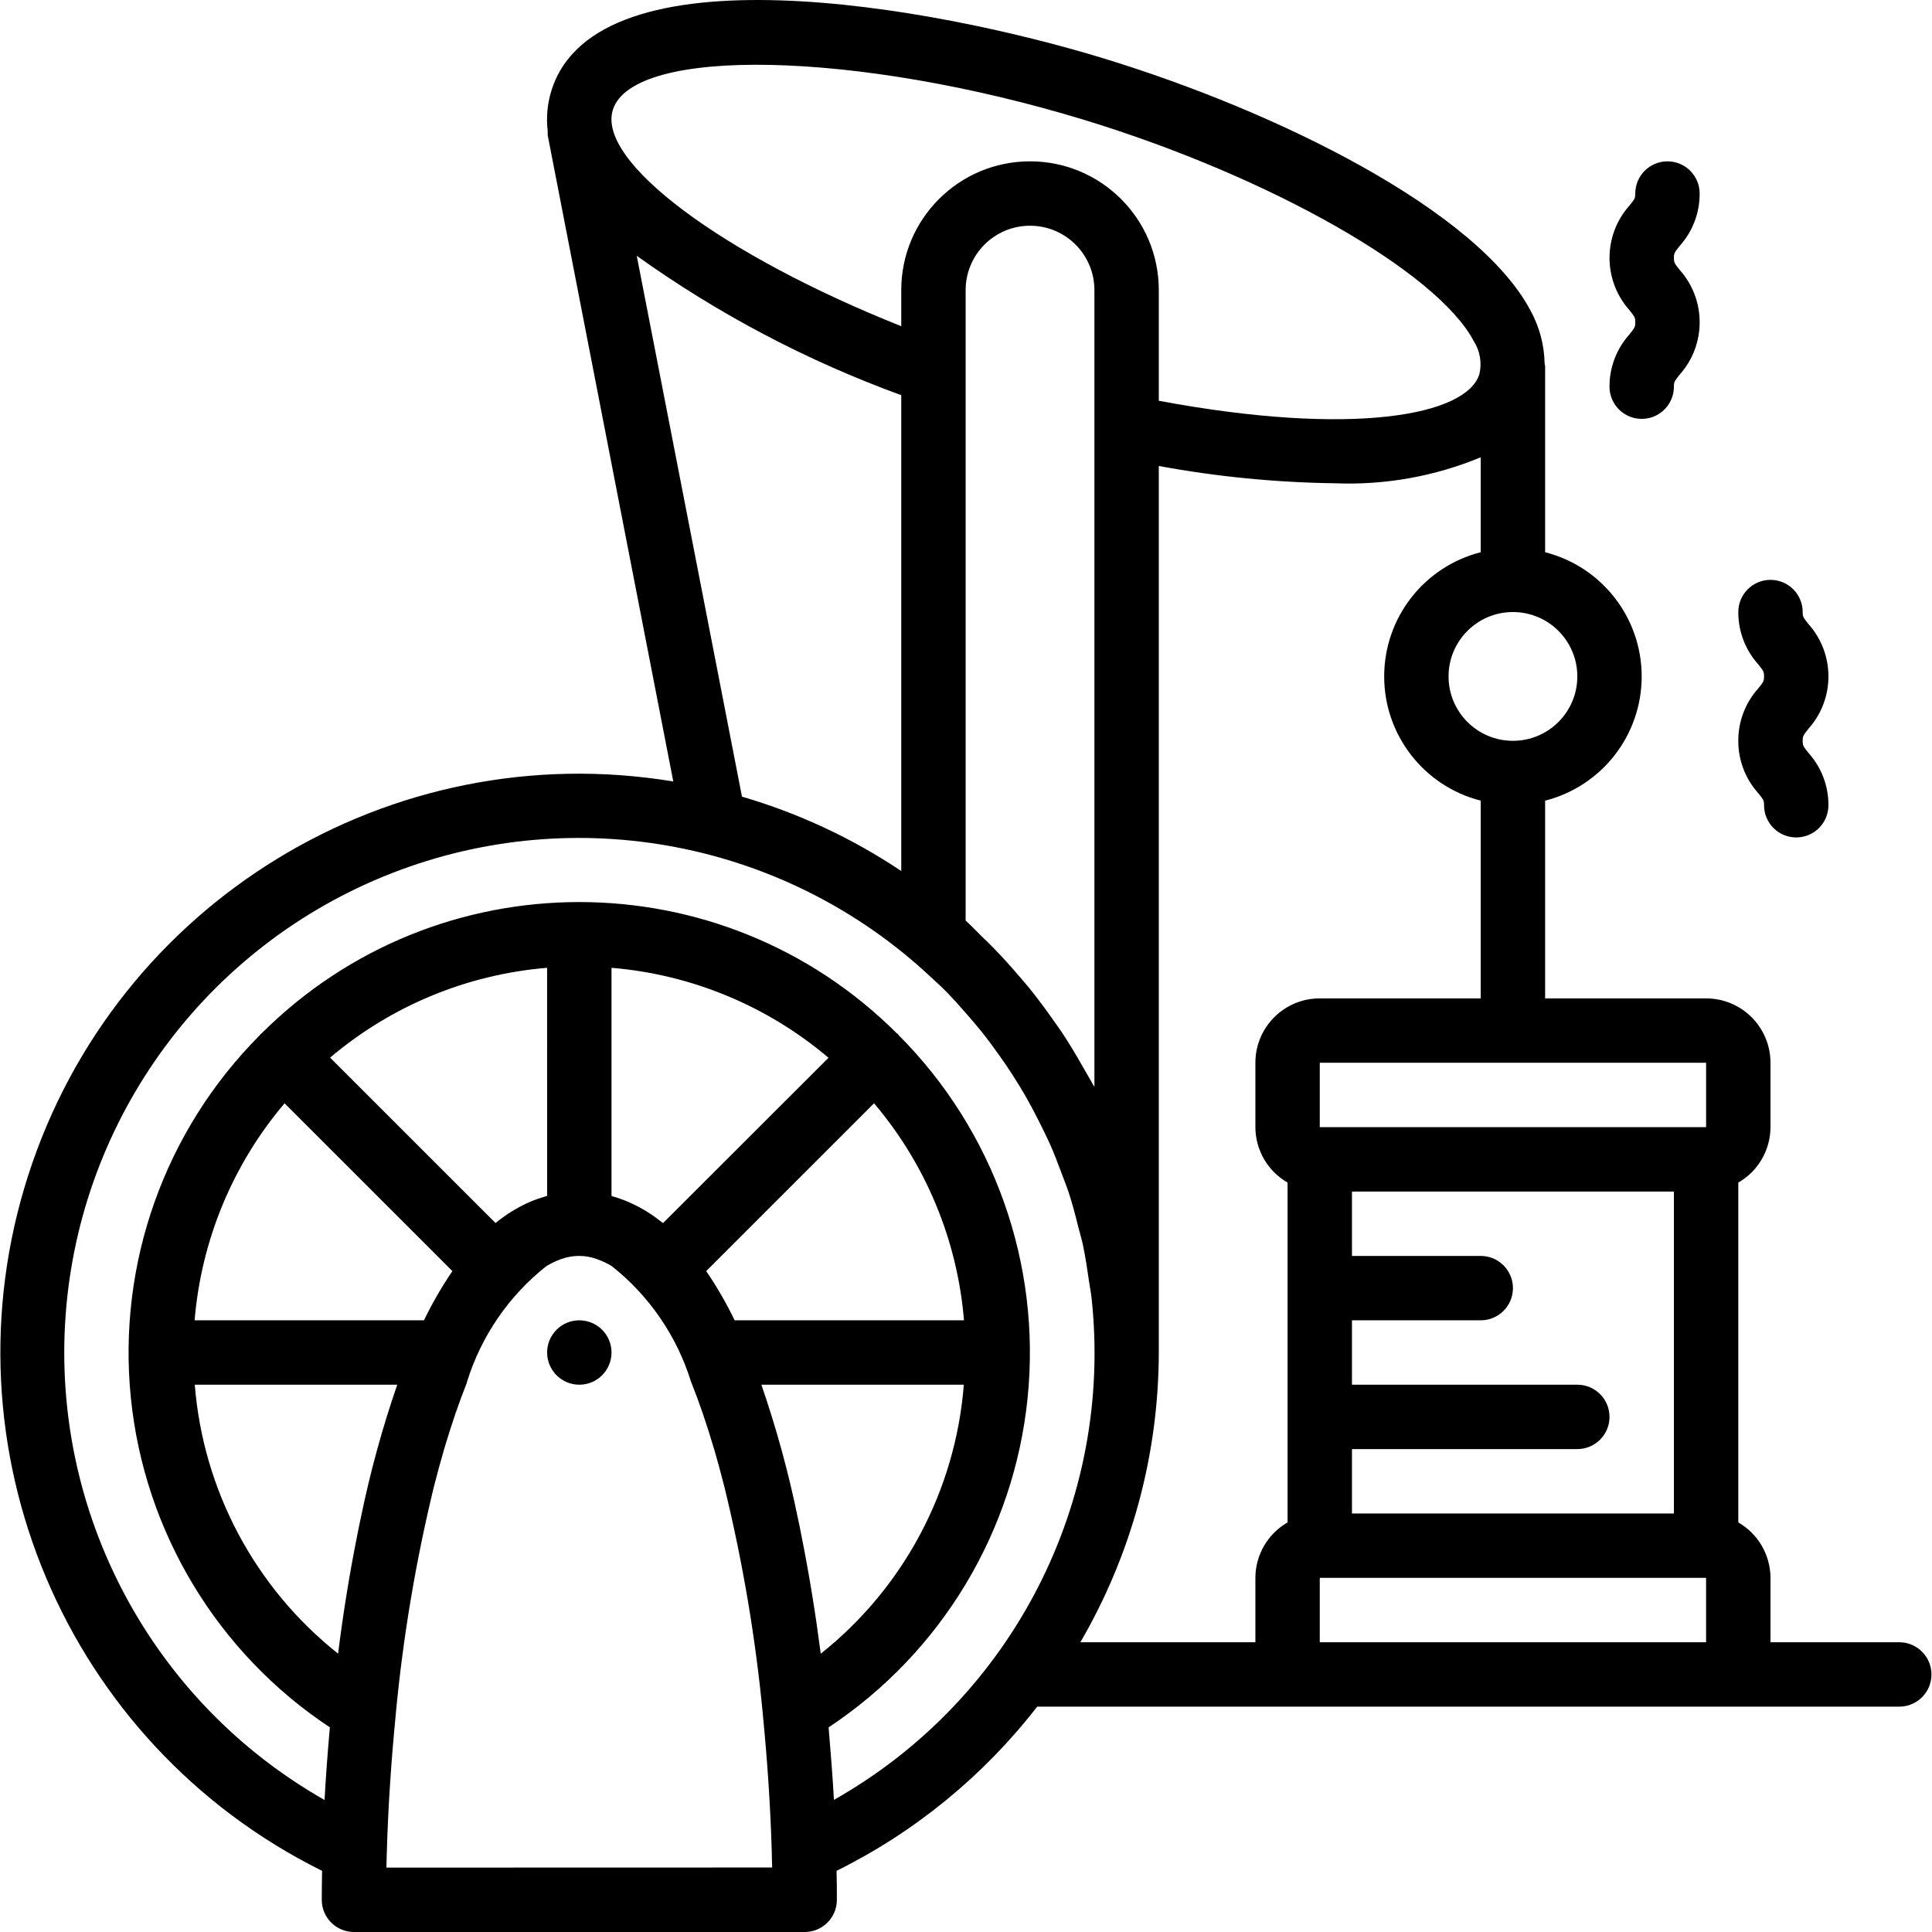 <svg height="512pt" viewBox="0 0 512 512.098" width="512pt" xmlns="http://www.w3.org/2000/svg"><path d="m162.039 358.496c0 4.715-3.82 8.535-8.535 8.535-4.711 0-8.531-3.82-8.531-8.535 0-4.711 3.82-8.531 8.531-8.531 4.715 0 8.535 3.82 8.535 8.531zm0 0"/><path d="m503.371 435.297h-34.133v-17.066c-.02-6.07-3.27-11.668-8.531-14.695v-90.078c5.262-3.023 8.512-8.621 8.531-14.691v-17.066c0-9.426-7.641-17.066-17.066-17.066h-42.668v-52.414c15.055-3.832 25.594-17.387 25.594-32.922s-10.539-29.09-25.594-32.922v-49.348c-.031-.223-.078-.441-.137-.656-.082-4.891-1.352-9.684-3.691-13.977-14.047-26.641-66.996-52.812-113.266-66.938-45.328-13.875-134.254-29.926-146.293 8.535-1.09 3.488-1.426 7.168-.984 10.793-.023.367-.023.734 0 1.102l33.281 171.246c-74.938-12.363-147.641 31.984-170.945 104.27-23.305 72.289 9.809 150.746 77.855 184.48-.051 2.699-.086 5.285-.086 7.68 0 4.715 3.82 8.535 8.535 8.535h119.465c4.715 0 8.535-3.82 8.535-8.535 0-2.371 0-4.957-.086-7.68 20.785-10.301 38.969-25.18 53.18-43.52h228.504c4.715 0 8.535-3.82 8.535-8.531 0-4.715-3.82-8.535-8.535-8.535zm-145.066-51.199h59.734c4.711 0 8.531-3.82 8.531-8.535 0-4.711-3.82-8.531-8.531-8.531h-59.734v-17.066h34.133c4.715 0 8.535-3.82 8.535-8.535 0-4.711-3.82-8.531-8.535-8.531h-34.133v-17.066h85.336v85.332h-85.336zm93.867-85.332h-102.398v-17.066h102.398zm-34.133-119.469c0 9.426-7.641 17.066-17.066 17.066-9.426 0-17.066-7.641-17.066-17.066s7.641-17.066 17.066-17.066c9.426 0 17.066 7.641 17.066 17.066zm-255.641-150.188c5.324-16.953 64.902-15.676 125.027 2.699 49.102 15.008 93.449 40.191 103.152 58.59 1.668 2.598 2.211 5.766 1.504 8.77-3.414 11-33.605 16.648-84.977 7.066v-29.336c0-18.852-15.281-34.133-34.133-34.133-18.852 0-34.133 15.281-34.133 34.133v9.566c-47.215-18.801-80.762-43.59-76.441-57.355zm124.473 253.492c-1.703-3.012-3.48-5.973-5.398-8.883-.719-1.082-1.496-2.125-2.246-3.191-2.047-2.926-4.172-5.812-6.434-8.602-.785-.965-1.605-1.895-2.406-2.832-2.34-2.75-4.754-5.438-7.297-8.031-.852-.902-1.801-1.773-2.703-2.652-1.504-1.461-2.918-2.996-4.48-4.395v-167.117c0-9.426 7.641-17.066 17.066-17.066 9.426 0 17.066 7.641 17.066 17.066v211.215c-.316-.605-.699-1.168-1.016-1.773-.691-1.23-1.434-2.492-2.152-3.738zm-118.141-214.793c21.59 15.434 45.172 27.859 70.109 36.941v126.125c-12.984-8.688-27.219-15.332-42.215-19.707zm50.832 212.566-43.871 43.828c-.324-.266-.664-.504-.996-.762l-.461-.355c-2.438-1.836-5.082-3.367-7.887-4.566-.418-.18-.852-.344-1.27-.504-.855-.324-1.707-.633-2.613-.852l-.426-.191v-60.441c21.191 1.754 41.305 10.09 57.523 23.844zm35.906 69.59h-60.789c-2.188-4.527-4.707-8.891-7.535-13.047l44.484-44.477c13.754 16.215 22.09 36.332 23.84 57.523zm-43.145 56.781c-.125-.684-.262-1.367-.398-2.039l-.512-2.418c-2.445-11.949-5.672-23.727-9.652-35.258h53.664c-2.195 28-15.934 53.828-37.922 71.305-1.371-10.512-3.078-21.172-5.18-31.59zm-67.352-89.773-.461.156c-.855.254-1.75.562-2.613.852-.426.164-.852.324-1.27.504-2.809 1.203-5.461 2.742-7.902 4.582l-.426.324c-.344.258-.684.504-1.016.777l-43.836-43.828c16.223-13.742 36.336-22.066 57.523-23.809zm-69.59-24.531 44.484 44.477c-2.828 4.156-5.348 8.52-7.535 13.047h-60.793c1.754-21.191 10.09-41.309 23.844-57.523zm29.867 74.59c-3.984 11.531-7.207 23.309-9.652 35.258l-.512 2.418c-.137.672-.273 1.355-.402 2.039-2.098 10.418-3.805 21.078-5.117 31.574-22.008-17.465-35.766-43.285-37.984-71.289zm-2.867 128c0-1.355.066-2.715.102-4.07.352-12.238 1.188-24.5 2.371-36.531v-.086c1.906-20.258 5.273-40.352 10.07-60.125l.129-.488c.848-3.332 1.727-6.551 2.637-9.66l.059-.211c.887-2.992 1.805-5.875 2.75-8.645l.195-.598c.984-2.844 1.992-5.562 3.02-8.156v-.113c3.75-12.156 11.105-22.887 21.086-30.77.52-.301 1.051-.582 1.578-.855.793-.402 1.613-.75 2.457-1.031 2.977-1.059 6.227-1.059 9.199 0 .844.285 1.668.629 2.461 1.031.527.25 1.055.531 1.586.855 9.949 7.863 17.281 18.555 21.035 30.668l.129.309c1.004 2.559 1.996 5.203 2.949 7.984l.281.855c.895 2.633 1.766 5.379 2.613 8.234l.172.555c.887 3.02 1.738 6.148 2.559 9.387l.195.758c4.812 19.727 8.199 39.777 10.129 59.992v.082c1.188 12.035 2.023 24.297 2.375 36.531 0 1.359.074 2.715.102 4.07zm118.613-17.922c-.34-6.184-.855-12.637-1.41-19.25 29.789-19.73 49.148-51.785 52.75-87.332 3.598-35.547-8.945-70.832-34.172-96.133-.086-.094-.109-.215-.203-.301s-.207-.117-.301-.203c-46.527-46.387-121.816-46.387-168.344 0-.094.086-.215.109-.301.203-.082.094-.117.207-.203.301-25.227 25.301-37.77 60.586-34.172 96.133 3.602 35.547 22.961 67.602 52.75 87.332-.598 6.613-1.066 13.066-1.41 19.25-45.723-25.992-72.426-75.961-68.637-128.418 3.793-52.457 37.402-98.066 86.391-117.215 48.984-19.152 104.613-8.438 142.98 27.539 1.391 1.297 2.816 2.559 4.141 3.926 1.875 1.902 3.633 3.91 5.391 5.922 1.316 1.512 2.629 3.02 3.875 4.574 1.605 2.004 3.113 4.062 4.598 6.152 1.246 1.707 2.461 3.523 3.621 5.332 1.297 2.023 2.559 4.07 3.746 6.164 1.184 2.09 2.277 4.18 3.344 6.305.98 1.961 1.961 3.918 2.859 5.922 1.082 2.457 2.039 4.957 2.977 7.477.684 1.816 1.402 3.625 2.016 5.477.93 2.867 1.707 5.793 2.422 8.723.418 1.629.906 3.227 1.266 4.871.715 3.355 1.203 6.758 1.703 10.164.18 1.34.473 2.637.609 3.977 5.852 54.008-20.988 106.32-68.27 133.07zm65.32-41.812c13.582-23.316 20.754-49.812 20.789-76.801v-234.98c15.398 2.84 31.004 4.371 46.66 4.582 13.238.539 26.434-1.812 38.672-6.887v25.164c-15.055 3.832-25.59 17.387-25.59 32.922s10.535 29.09 25.59 32.922v52.414h-42.664c-9.426 0-17.066 7.641-17.066 17.066v17.066c.016 6.07 3.27 11.668 8.531 14.691v90.078c-5.262 3.027-8.516 8.625-8.531 14.695v17.066zm63.457 0v-17.066h102.398v17.066zm0 0"/><path d="m460.707 196.363c-.023 5.117 1.859 10.062 5.281 13.867 1.414 1.766 1.543 1.965 1.543 3.211 0 4.711 3.82 8.531 8.535 8.531 4.711 0 8.531-3.82 8.531-8.531.023-5.117-1.859-10.059-5.281-13.859-1.418-1.777-1.543-1.973-1.543-3.219 0-1.246.125-1.441 1.543-3.215 7.043-7.898 7.043-19.82 0-27.719-1.418-1.758-1.543-1.953-1.543-3.199 0-4.711-3.82-8.531-8.535-8.531-4.711 0-8.531 3.82-8.531 8.531-.02 5.113 1.863 10.055 5.281 13.859 1.414 1.758 1.543 1.953 1.543 3.191s-.129 1.441-1.543 3.207c-3.422 3.809-5.305 8.754-5.281 13.875zm0 0"/><path d="m426.57 102.496c0 4.715 3.824 8.535 8.535 8.535 4.711 0 8.535-3.82 8.535-8.535 0-1.246.125-1.441 1.543-3.215 7.043-7.898 7.043-19.824 0-27.727-1.418-1.766-1.543-1.961-1.543-3.191 0-1.227.125-1.434 1.543-3.191 3.422-3.809 5.305-8.754 5.281-13.875 0-4.711-3.82-8.531-8.531-8.531-4.715 0-8.535 3.82-8.535 8.531 0 1.238-.129 1.434-1.543 3.191-7.043 7.898-7.043 19.82 0 27.719 1.414 1.773 1.543 1.977 1.543 3.215s-.129 1.434-1.543 3.211c-3.422 3.805-5.305 8.746-5.285 13.863zm0 0"/></svg>